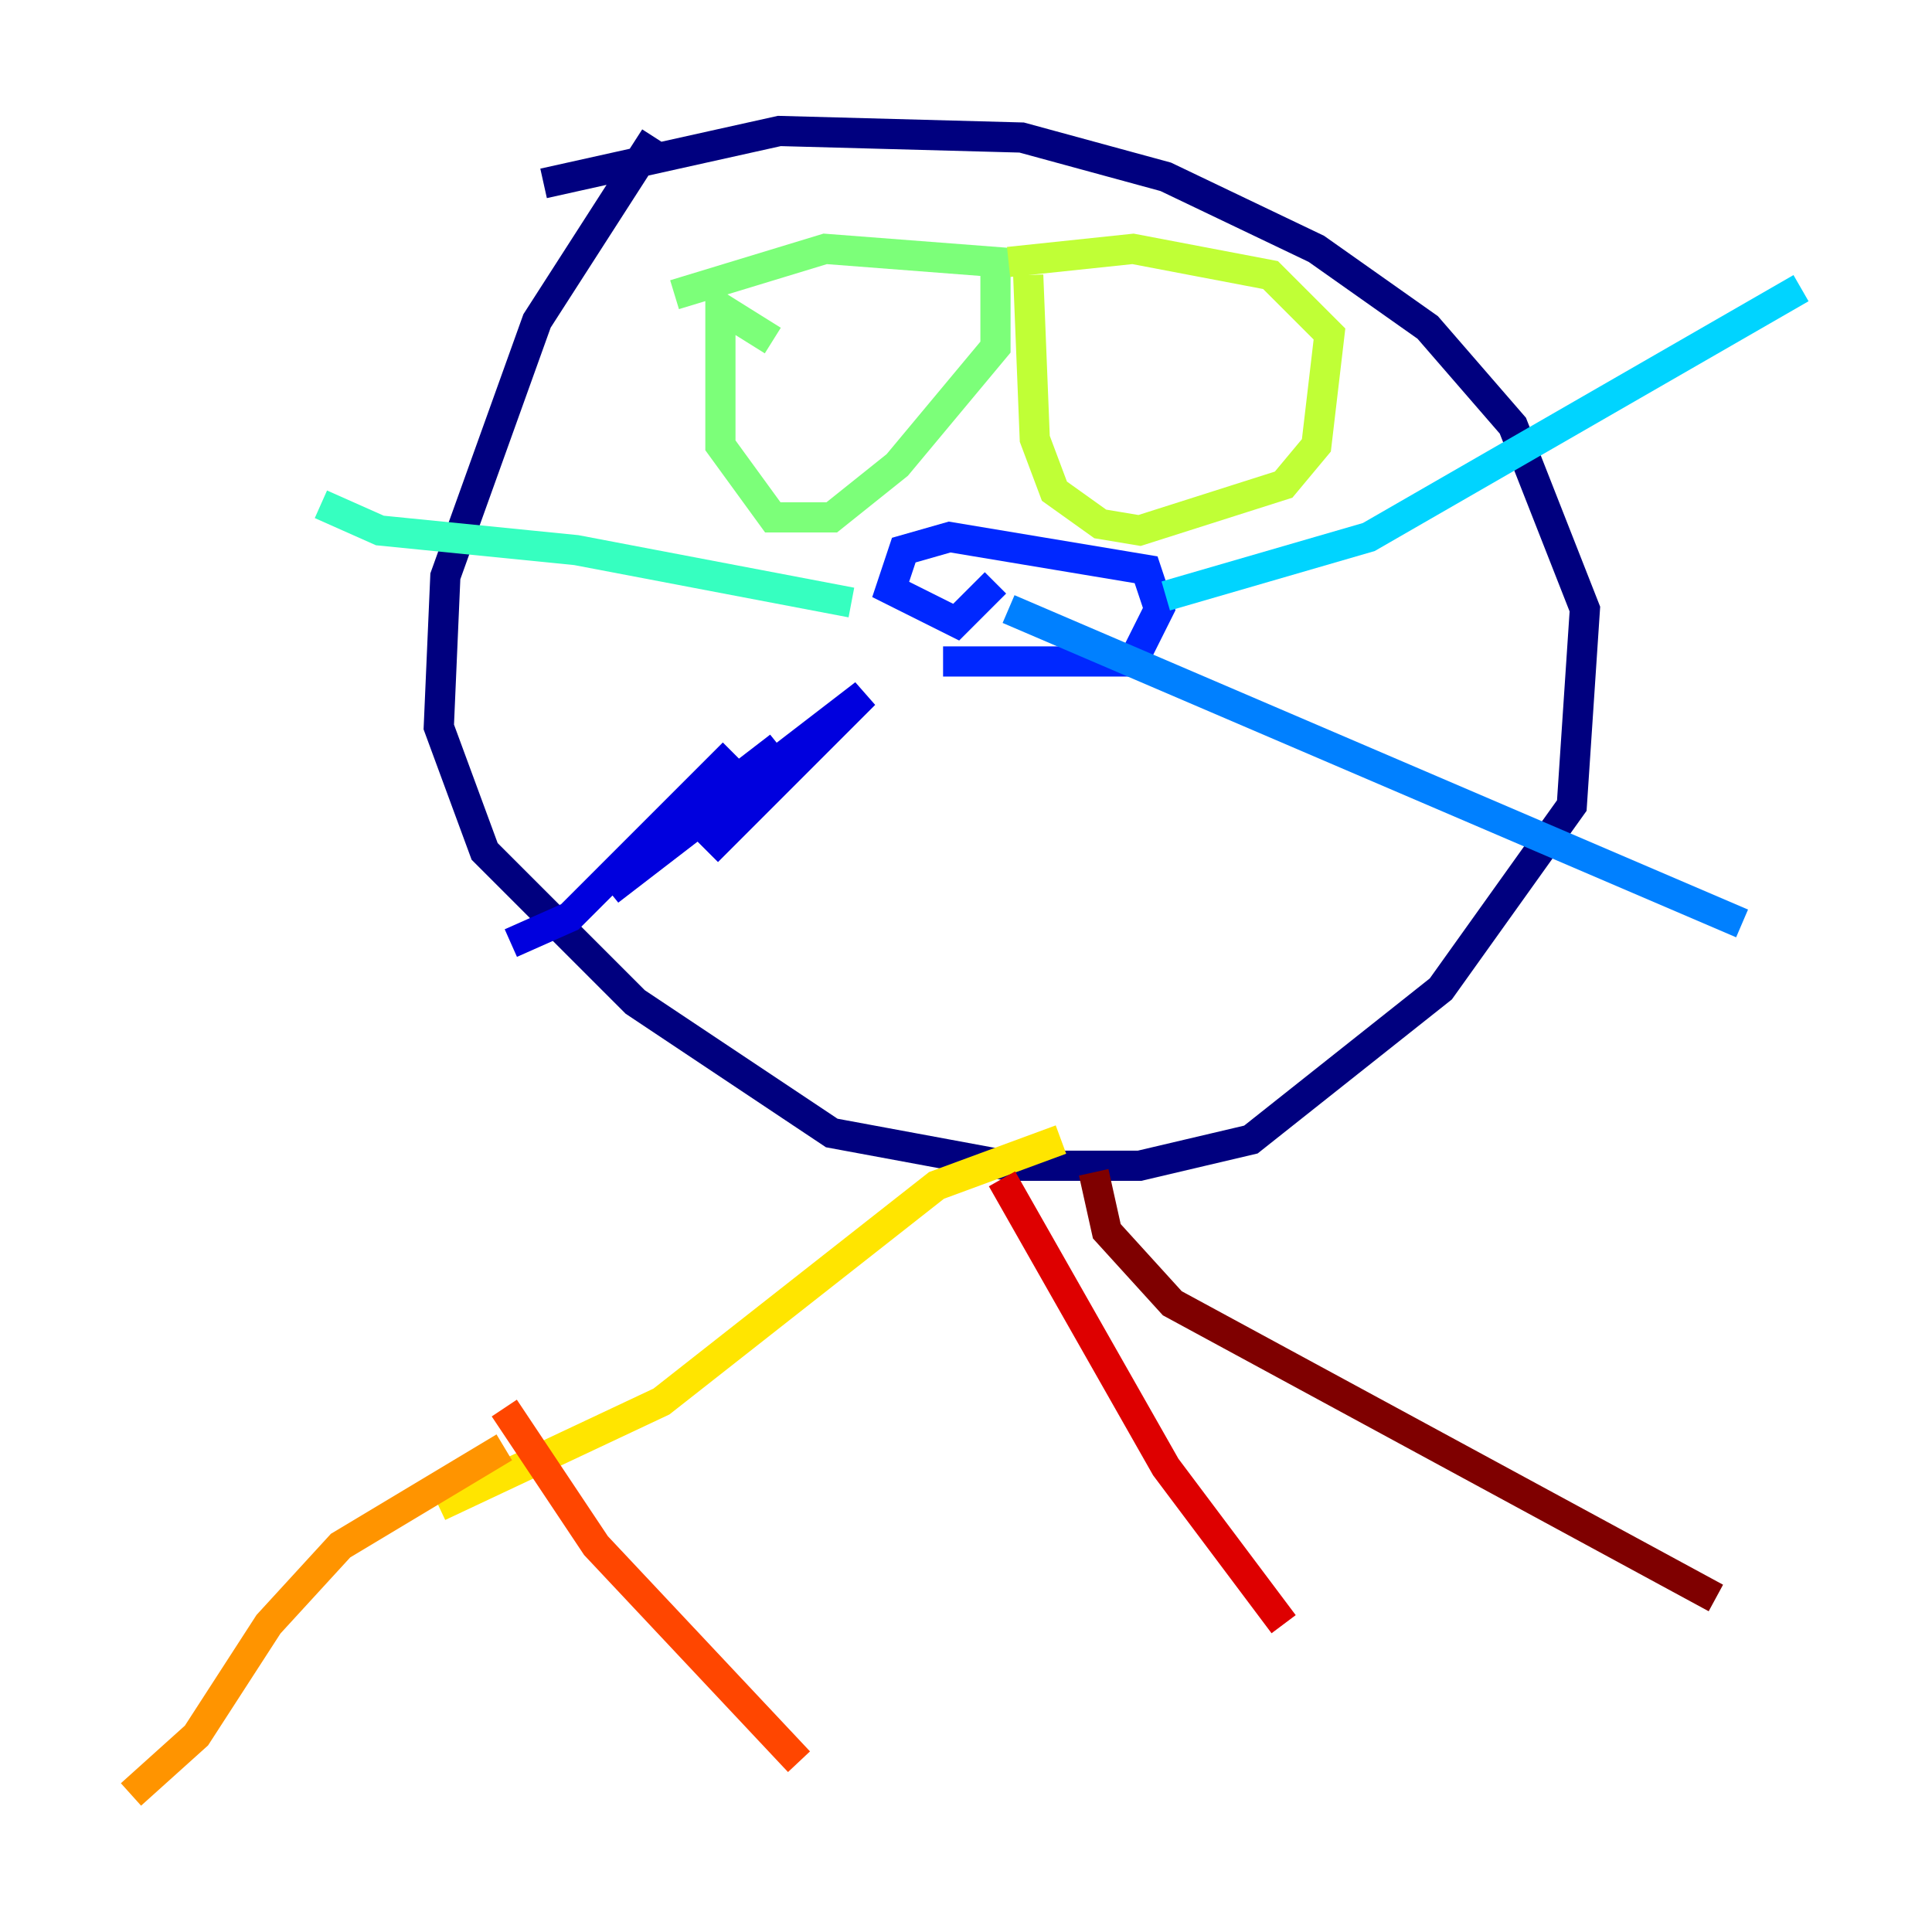 <?xml version="1.0" encoding="utf-8" ?>
<svg baseProfile="tiny" height="128" version="1.2" viewBox="0,0,128,128" width="128" xmlns="http://www.w3.org/2000/svg" xmlns:ev="http://www.w3.org/2001/xml-events" xmlns:xlink="http://www.w3.org/1999/xlink"><defs /><polyline fill="none" points="43.39,9.112 35.58,21.261 29.505,38.183 29.071,48.163 32.108,56.407 42.088,66.386 55.105,75.064 66.82,77.234 75.498,77.234 82.875,75.498 95.458,65.519 104.136,53.37 105.003,40.352 100.231,28.203 94.59,21.695 87.214,16.488 77.234,11.715 67.688,9.112 51.634,8.678 36.014,12.149" stroke="#00007f" stroke-width="2" /><polyline fill="none" points="33.844,62.481 37.749,60.746 48.597,49.898 40.352,58.142 51.634,49.464 40.352,59.01 57.275,45.993 46.861,56.407" stroke="#0000de" stroke-width="2" /><polyline fill="none" points="62.481,43.824 75.064,43.824 76.8,40.352 75.932,37.749 62.915,35.58 59.878,36.447 59.01,39.051 63.349,41.22 65.953,38.617" stroke="#0028ff" stroke-width="2" /><polyline fill="none" points="66.82,40.352 115.417,61.18" stroke="#0080ff" stroke-width="2" /><polyline fill="none" points="77.234,39.485 90.685,35.58 119.322,19.091" stroke="#00d4ff" stroke-width="2" /><polyline fill="none" points="56.407,39.919 38.183,36.447 25.166,35.146 21.261,33.41" stroke="#36ffc0" stroke-width="2" /><polyline fill="none" points="51.2,22.563 47.729,20.393 47.729,29.505 51.2,34.278 55.105,34.278 59.444,30.807 65.953,22.997 65.953,17.356 54.671,16.488 44.691,19.525" stroke="#7cff79" stroke-width="2" /><polyline fill="none" points="68.122,18.224 68.556,29.071 69.858,32.542 72.895,34.712 75.498,35.146 85.044,32.108 87.214,29.505 88.081,22.129 84.176,18.224 75.064,16.488 66.82,17.356" stroke="#c0ff36" stroke-width="2" /><polyline fill="none" points="70.291,75.498 62.047,78.536 43.824,92.854 29.071,99.797" stroke="#ffe500" stroke-width="2" /><polyline fill="none" points="33.41,95.891 22.563,102.4 17.79,107.607 13.017,114.983 8.678,118.888" stroke="#ff9400" stroke-width="2" /><polyline fill="none" points="33.41,93.288 39.485,102.4 52.936,116.719" stroke="#ff4600" stroke-width="2" /><polyline fill="none" points="66.386,78.102 77.234,97.193 85.044,107.607" stroke="#de0000" stroke-width="2" /><polyline fill="none" points="72.461,77.668 73.329,81.573 77.668,86.346 113.681,105.871" stroke="#7f0000" stroke-width="2" /></svg>
